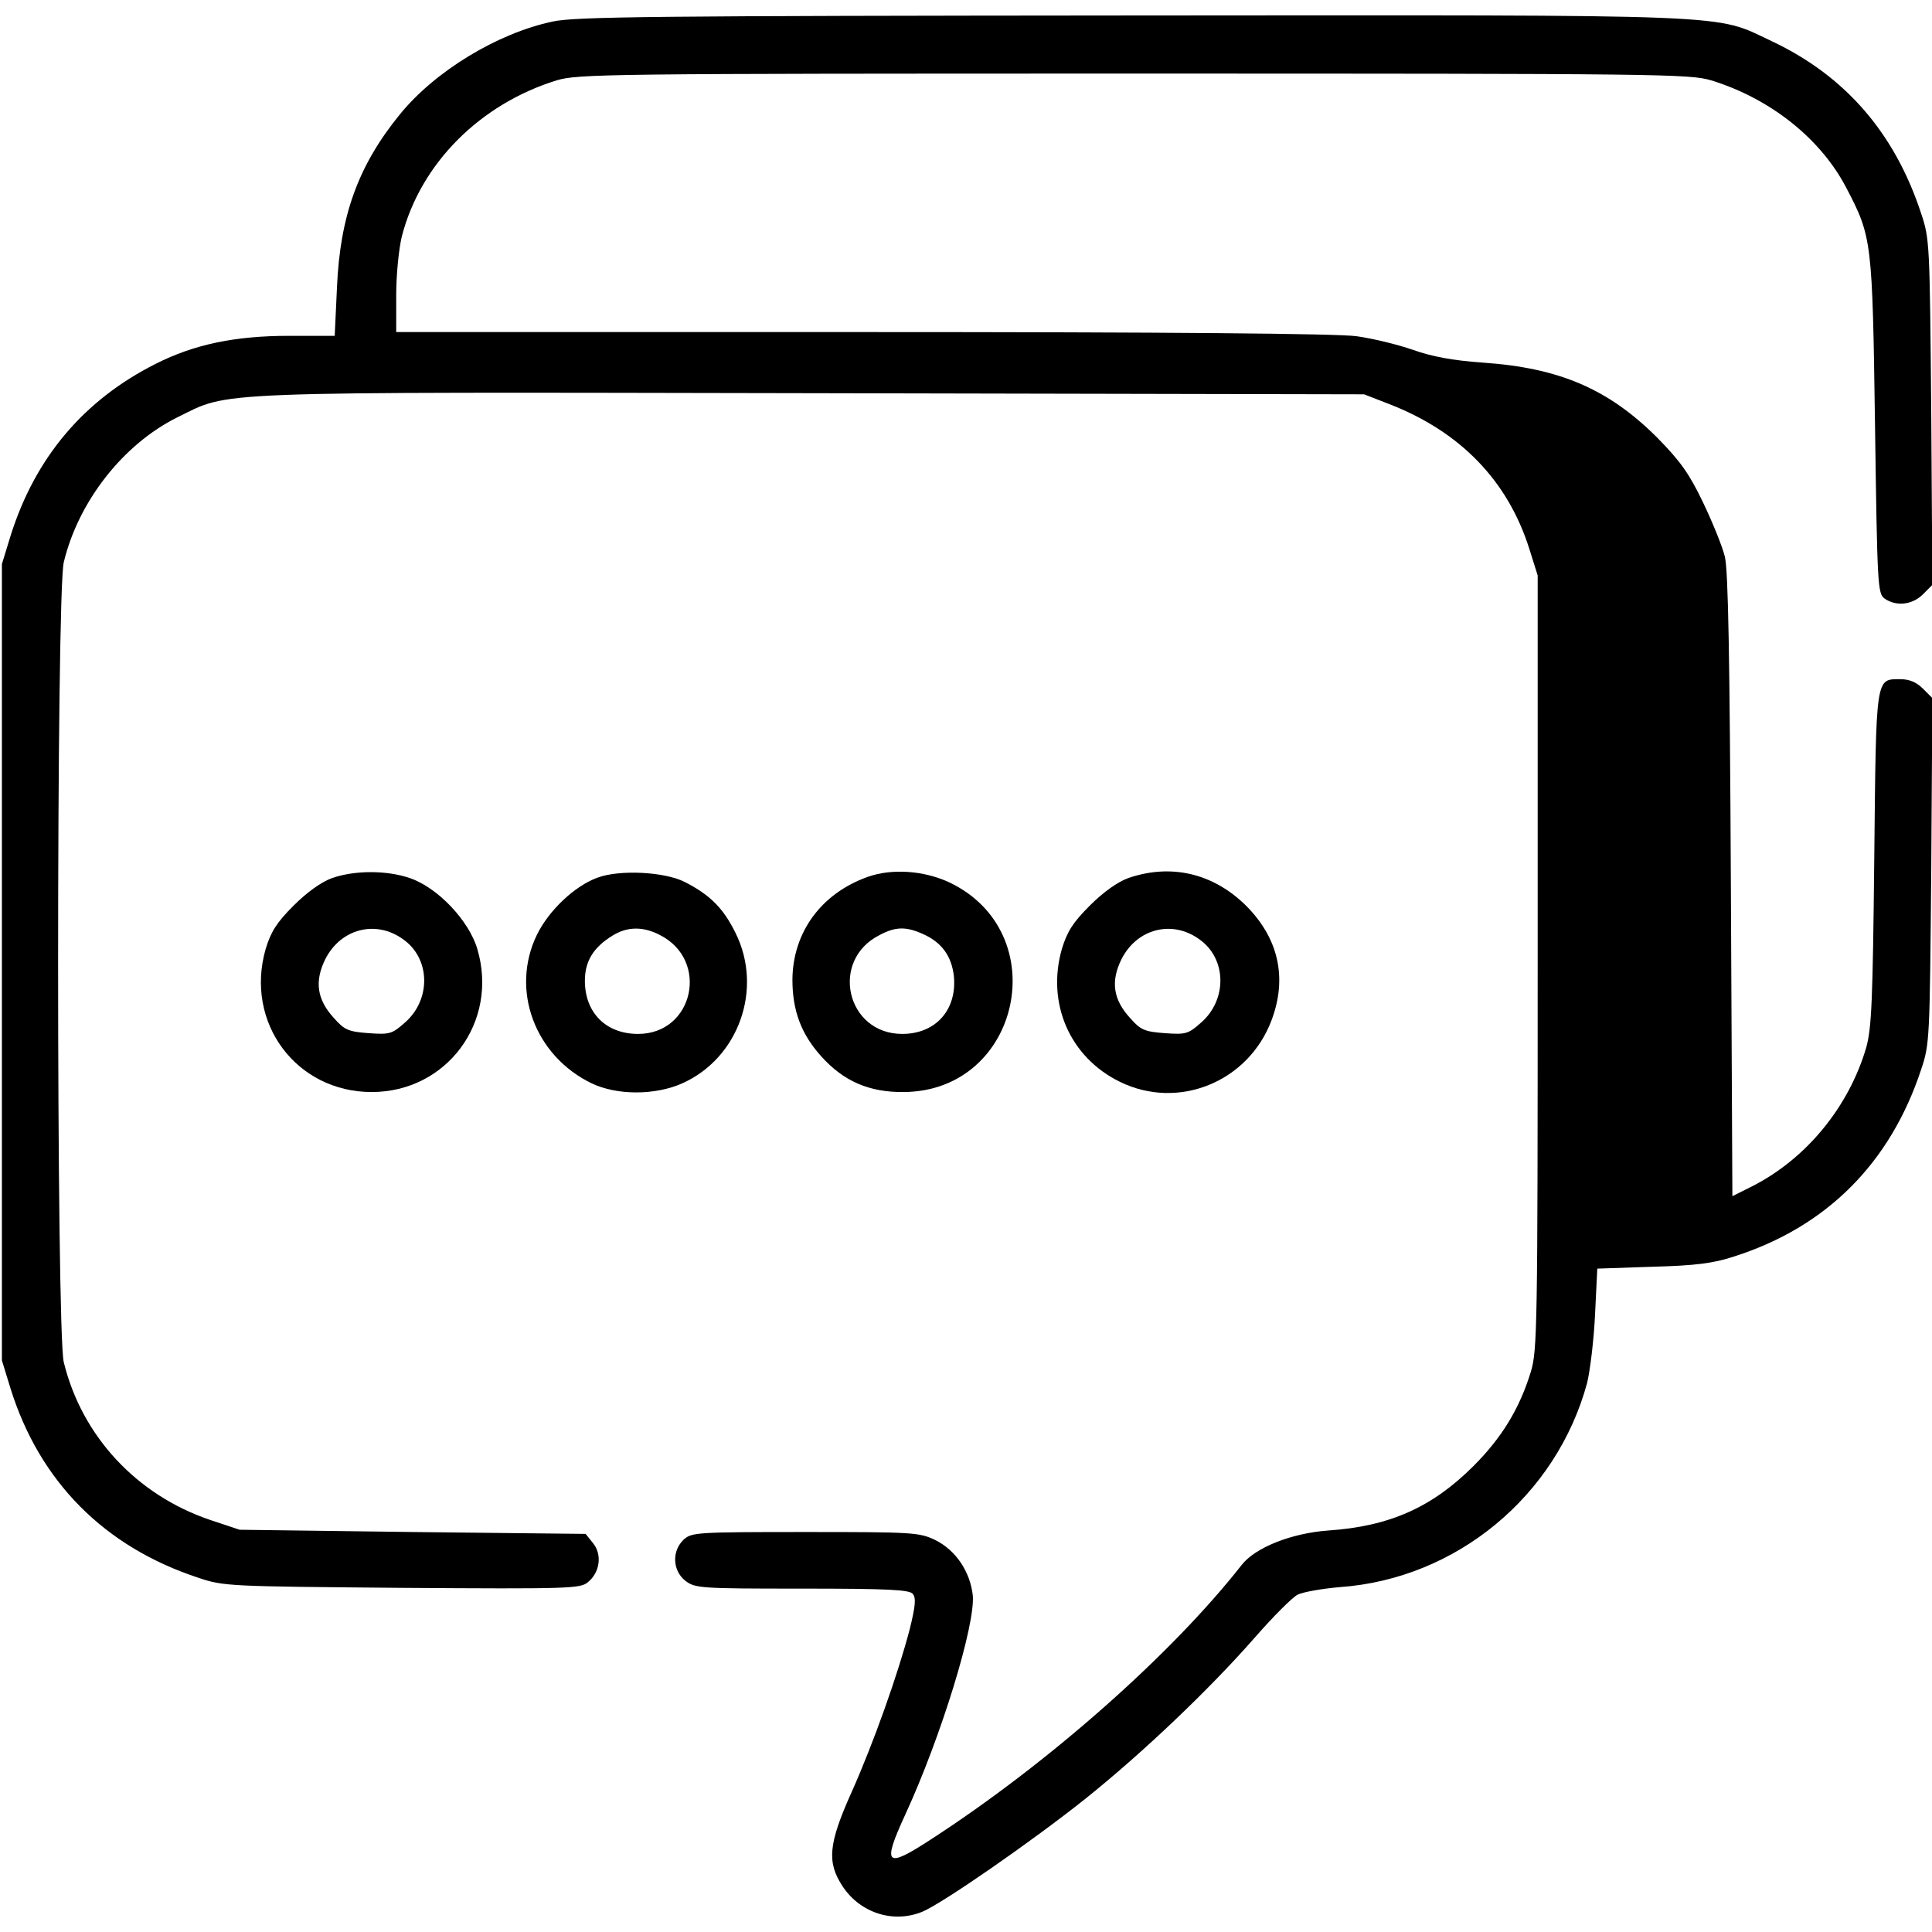 <?xml version="1.0" standalone="no"?>
<!DOCTYPE svg PUBLIC "-//W3C//DTD SVG 20010904//EN"
 "http://www.w3.org/TR/2001/REC-SVG-20010904/DTD/svg10.dtd">
<svg version="1.0" xmlns="http://www.w3.org/2000/svg"
 width="512pt" height="512pt" viewBox="0 0 512 512"
 preserveAspectRatio="xMidYMid meet">

<g transform="translate(0,512) scale(0.1,-0.1)"
fill="#000000" stroke="none">
<path d="M1465 5063 c-147 -31 -313 -132 -406 -247 -110 -135 -158 -269 -166
-458 l-6 -128 -121 0 c-144 0 -252 -23 -353 -74 -191 -96 -320 -249 -385 -456
l-23 -75 0 -1055 0 -1055 23 -75 c77 -246 248 -419 497 -501 68 -23 80 -23
541 -27 442 -3 472 -2 492 15 32 26 38 73 14 103 l-20 25 -459 5 -458 6 -78
26 c-195 66 -340 222 -388 418 -20 81 -20 2039 0 2120 39 162 158 313 301 384
143 70 58 67 1683 64 l1462 -3 67 -26 c188 -73 314 -203 371 -384 l22 -70 0
-1025 c0 -967 -1 -1028 -18 -1085 -30 -98 -77 -175 -152 -250 -110 -110 -223
-160 -385 -171 -97 -7 -194 -45 -230 -92 -186 -237 -512 -525 -822 -726 -121
-79 -131 -70 -69 65 95 206 186 503 179 581 -7 63 -45 120 -100 147 -42 20
-59 21 -344 21 -288 0 -301 -1 -322 -20 -32 -30 -30 -82 4 -109 26 -20 39 -21
309 -21 231 0 285 -3 294 -14 9 -11 7 -32 -8 -93 -31 -119 -96 -302 -154 -432
-62 -138 -66 -186 -24 -250 47 -71 135 -99 212 -67 54 23 288 185 430 298 155
124 331 292 451 429 48 55 99 106 113 113 14 7 65 16 112 20 309 22 574 242
655 541 8 33 18 115 21 181 l6 122 146 5 c114 3 161 9 216 27 245 78 414 247
496 495 23 68 23 81 27 527 l3 458 -25 25 c-17 17 -36 25 -59 25 -67 0 -65 13
-70 -475 -4 -378 -7 -448 -21 -500 -46 -158 -159 -296 -303 -369 l-52 -26 -4
823 c-3 612 -7 835 -16 872 -7 28 -33 92 -58 144 -36 75 -59 108 -121 171
-129 129 -259 185 -462 199 -83 6 -135 16 -186 34 -40 14 -106 30 -149 36 -51
7 -490 11 -1311 11 l-1234 0 0 98 c0 55 7 123 15 156 50 193 207 350 410 413
57 17 131 18 1530 18 1399 0 1473 -1 1530 -18 156 -48 290 -154 358 -285 68
-130 69 -139 76 -630 6 -424 7 -444 25 -458 31 -22 74 -17 102 11 l25 25 -3
458 c-4 446 -4 459 -27 527 -70 213 -201 364 -396 456 -155 73 -66 69 -1697
68 -1258 -1 -1473 -3 -1533 -16z"/>
<path d="M880 2793 c-28 -10 -66 -37 -102 -73 -45 -45 -60 -69 -74 -115 -56
-195 81 -379 281 -379 199 0 337 186 280 379 -22 75 -105 163 -179 188 -61 21
-146 21 -206 0z m188 -162 c73 -51 75 -160 5 -221 -34 -30 -40 -32 -96 -28
-53 4 -64 8 -92 40 -45 49 -52 97 -23 156 41 81 134 105 206 53z"/>
<path d="M1583 2794 c-60 -22 -128 -86 -160 -151 -71 -146 -6 -321 145 -394
67 -32 168 -32 240 0 150 67 215 251 141 399 -32 65 -67 100 -133 134 -54 28
-174 34 -233 12z m166 -152 c132 -67 89 -262 -58 -262 -85 0 -141 56 -141 141
0 52 23 89 74 120 39 24 81 24 125 1z"/>
<path d="M2299 2796 c-123 -44 -198 -147 -199 -272 0 -82 23 -144 76 -203 59
-66 127 -96 219 -95 310 2 401 423 120 556 -67 31 -152 37 -216 14z m144 -150
c52 -22 79 -59 85 -114 8 -89 -49 -152 -137 -152 -148 0 -193 195 -60 262 41
22 69 23 112 4z"/>
<path d="M2990 2793 c-28 -10 -66 -37 -102 -73 -45 -45 -60 -69 -74 -115 -41
-144 21 -287 154 -352 155 -76 341 0 402 164 42 112 18 217 -68 303 -87 86
-199 112 -312 73z m188 -162 c73 -51 75 -160 5 -221 -34 -30 -40 -32 -96 -28
-53 4 -64 8 -92 40 -45 49 -52 97 -23 156 41 81 134 105 206 53z"/>
</g>
</svg>
